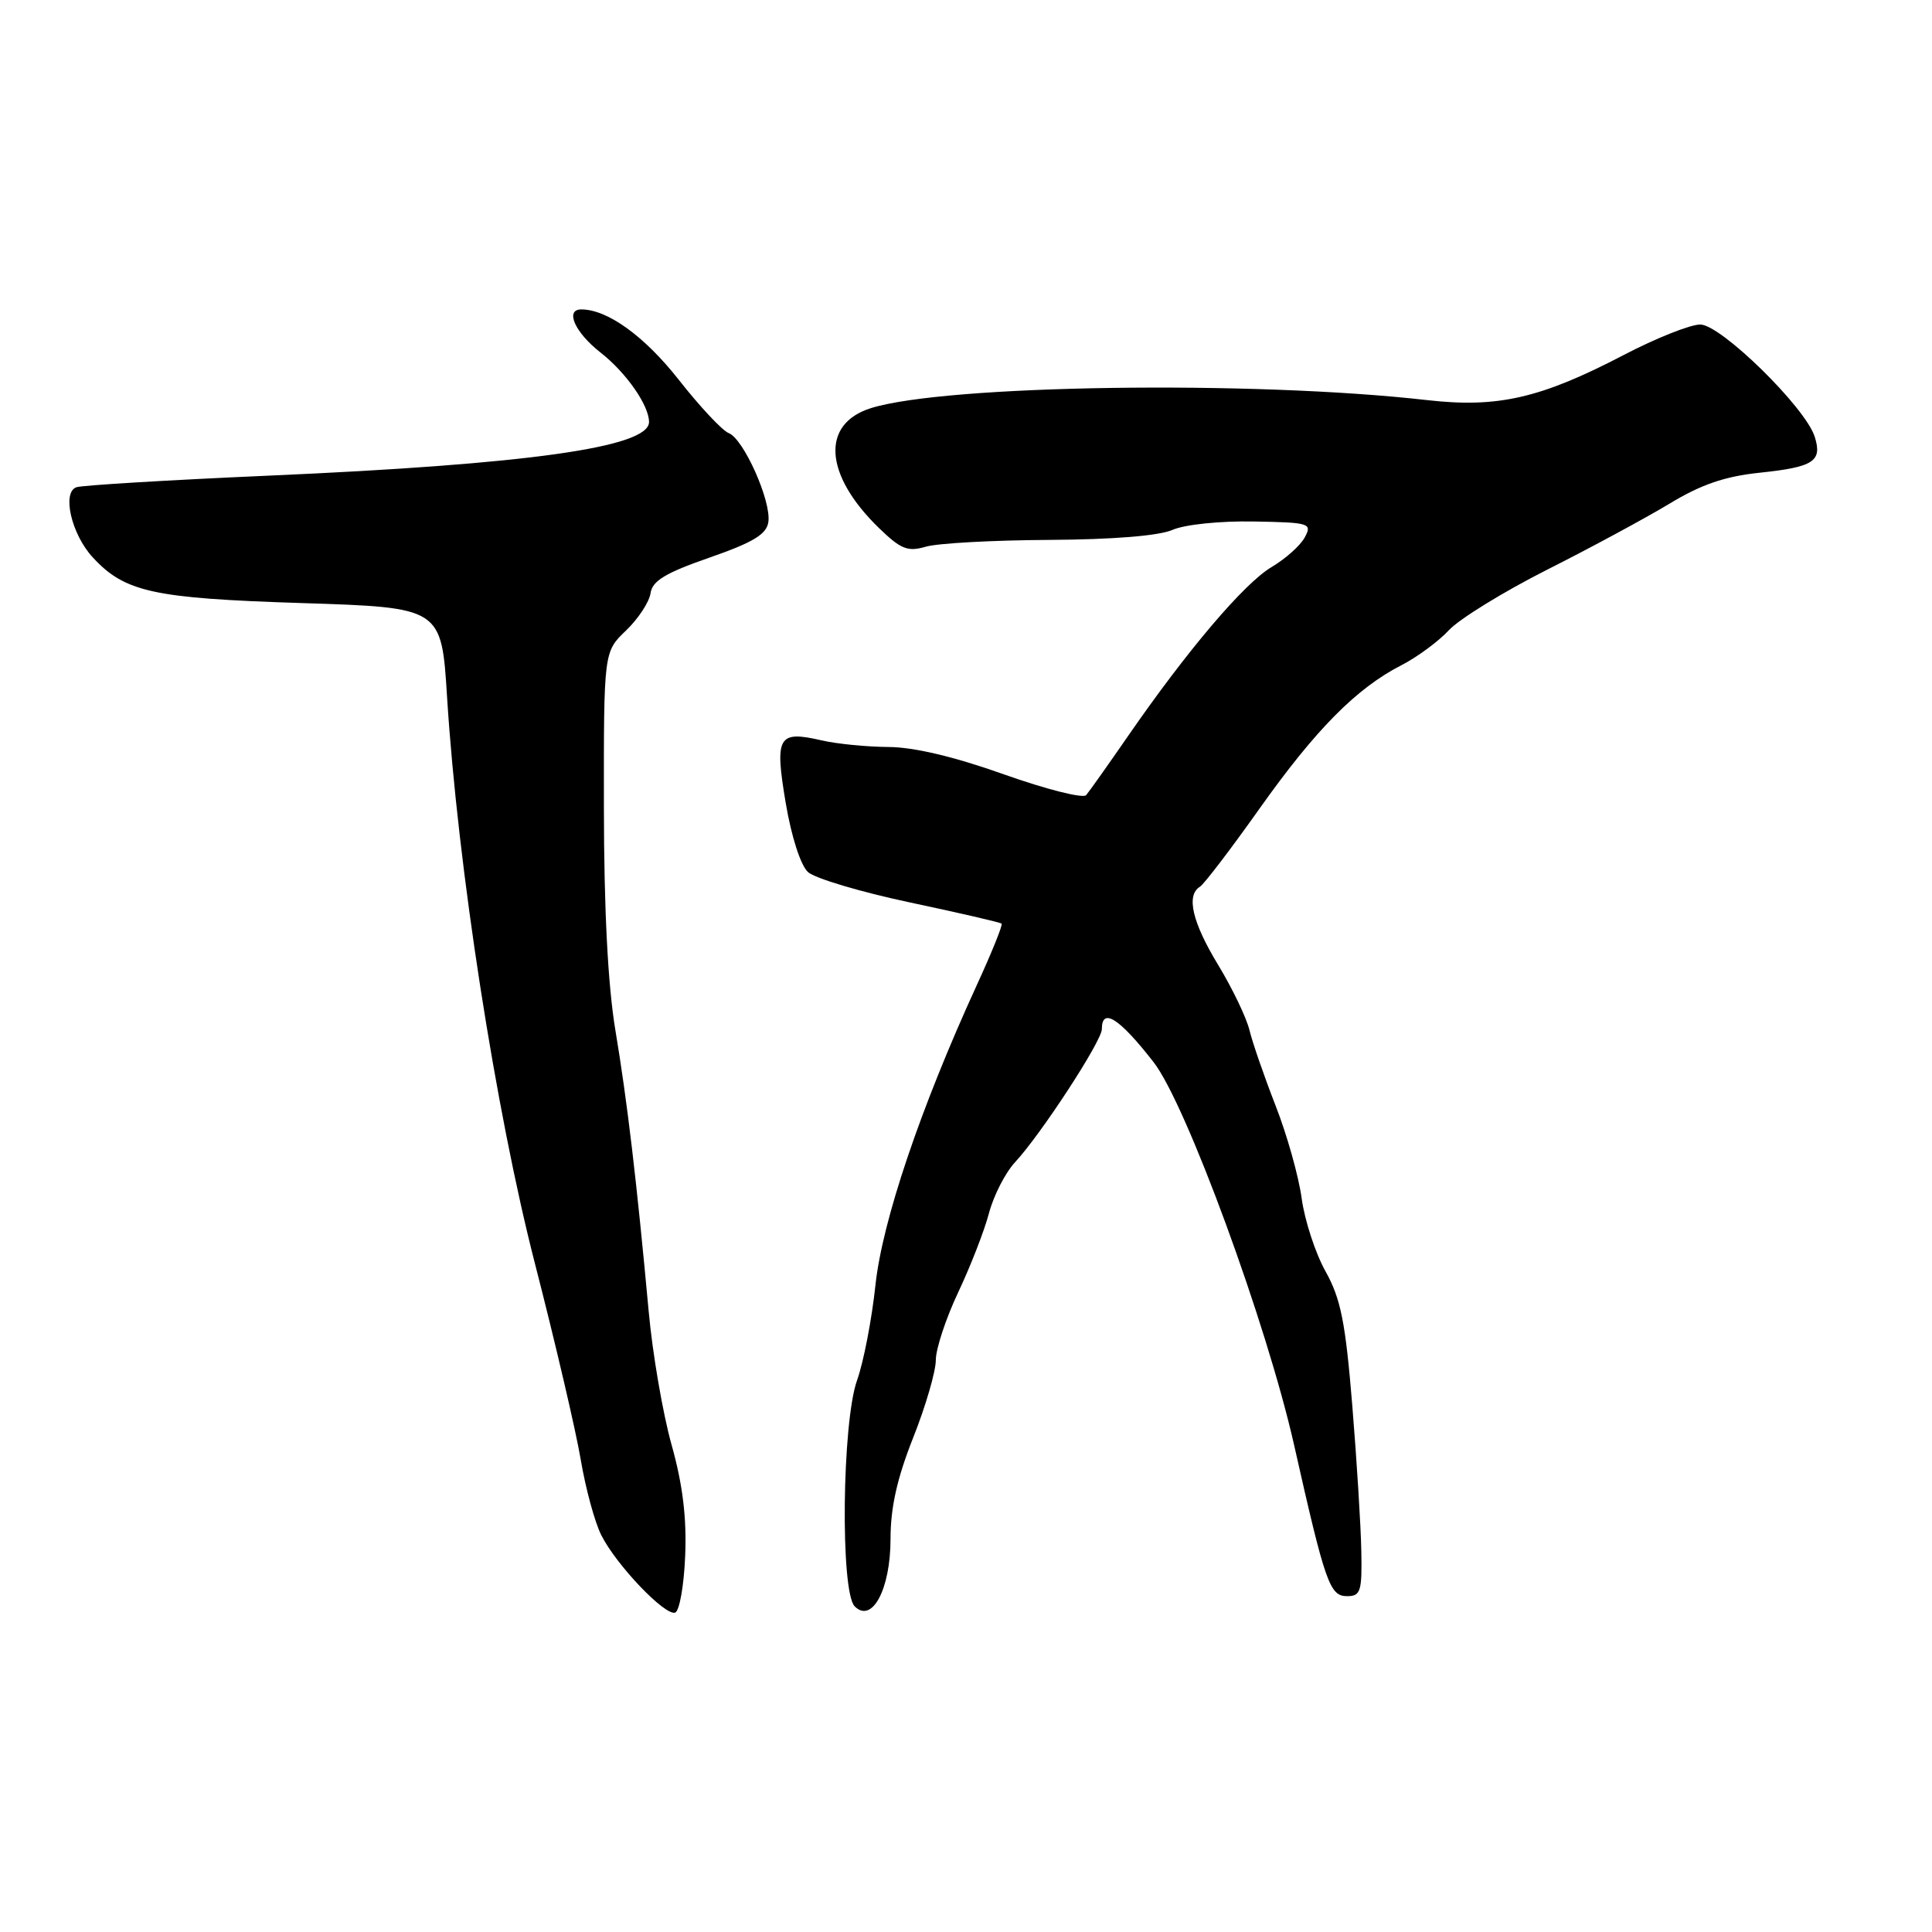 <?xml version="1.0" encoding="UTF-8" standalone="no"?>
<!DOCTYPE svg PUBLIC "-//W3C//DTD SVG 1.1//EN" "http://www.w3.org/Graphics/SVG/1.1/DTD/svg11.dtd" >
<svg xmlns="http://www.w3.org/2000/svg" xmlns:xlink="http://www.w3.org/1999/xlink" version="1.1" viewBox="0 0 256 256">
 <g >
 <path fill="currentColor"
d=" M 90.79 206.14 C 91.00 201.11 90.46 196.69 88.99 191.45 C 87.83 187.32 86.46 179.35 85.95 173.72 C 84.36 156.45 83.11 145.89 81.54 136.50 C 80.55 130.55 80.03 120.53 80.02 106.94 C 80.00 86.37 80.00 86.37 82.95 83.55 C 84.57 82.00 86.03 79.77 86.20 78.61 C 86.43 76.97 88.16 75.92 94.00 73.89 C 99.80 71.87 101.57 70.80 101.81 69.18 C 102.23 66.43 98.53 58.14 96.56 57.39 C 95.71 57.06 92.73 53.88 89.93 50.31 C 85.39 44.54 80.49 41.00 77.03 41.00 C 74.82 41.00 76.17 44.05 79.57 46.71 C 82.96 49.36 86.00 53.71 86.00 55.92 C 86.00 59.27 70.02 61.52 35.50 63.03 C 22.30 63.61 10.88 64.30 10.13 64.56 C 8.18 65.23 9.46 70.78 12.27 73.83 C 16.53 78.46 20.26 79.28 40.00 79.91 C 58.50 80.50 58.50 80.50 59.24 92.38 C 60.65 114.82 65.68 147.23 70.90 167.50 C 73.59 177.95 76.31 189.61 76.95 193.41 C 77.59 197.21 78.81 201.71 79.67 203.41 C 81.65 207.36 88.11 214.13 89.46 213.68 C 90.03 213.49 90.63 210.10 90.79 206.14 Z  M 118.00 203.92 C 118.00 199.75 118.87 195.87 121.00 190.50 C 122.65 186.35 124.00 181.72 124.00 180.22 C 124.00 178.73 125.34 174.68 126.97 171.23 C 128.60 167.78 130.44 163.06 131.05 160.73 C 131.67 158.40 133.22 155.38 134.50 154.00 C 137.94 150.30 146.00 137.94 146.00 136.37 C 146.00 133.43 148.32 134.91 152.87 140.76 C 157.17 146.29 167.86 175.42 171.48 191.50 C 175.61 209.84 176.20 211.50 178.50 211.50 C 180.29 211.50 180.49 210.87 180.38 205.50 C 180.32 202.20 179.78 193.51 179.18 186.18 C 178.28 175.20 177.66 172.09 175.65 168.48 C 174.30 166.08 172.88 161.72 172.48 158.81 C 172.09 155.89 170.53 150.35 169.02 146.50 C 167.52 142.65 165.96 138.15 165.56 136.50 C 165.16 134.85 163.30 130.97 161.42 127.87 C 157.98 122.21 157.15 118.64 158.99 117.50 C 159.54 117.17 163.09 112.51 166.89 107.15 C 174.34 96.65 179.72 91.21 185.70 88.14 C 187.79 87.07 190.62 84.98 192.00 83.49 C 193.38 82.01 199.22 78.41 205.00 75.49 C 210.78 72.58 218.06 68.64 221.20 66.75 C 225.38 64.21 228.55 63.12 233.15 62.64 C 240.32 61.89 241.49 61.13 240.46 57.87 C 239.23 53.98 228.02 43.00 225.29 43.00 C 223.97 43.00 219.42 44.81 215.17 47.03 C 204.17 52.77 198.48 54.08 189.13 53.02 C 166.05 50.39 125.30 50.98 115.40 54.08 C 108.74 56.17 109.20 62.92 116.47 69.97 C 119.37 72.78 120.27 73.14 122.68 72.44 C 124.23 71.98 131.57 71.58 139.00 71.54 C 147.46 71.49 153.57 71.00 155.37 70.21 C 156.99 69.50 161.67 69.02 166.09 69.10 C 173.56 69.23 173.89 69.34 172.89 71.20 C 172.32 72.28 170.33 74.05 168.49 75.14 C 164.88 77.27 157.31 86.18 149.49 97.50 C 146.83 101.35 144.32 104.89 143.92 105.36 C 143.51 105.83 138.62 104.59 133.03 102.61 C 126.44 100.26 121.07 98.99 117.69 98.98 C 114.84 98.96 110.86 98.57 108.85 98.10 C 103.09 96.77 102.63 97.58 104.11 106.39 C 104.87 110.89 106.09 114.67 107.07 115.56 C 107.99 116.39 114.07 118.20 120.58 119.58 C 127.09 120.96 132.56 122.22 132.72 122.39 C 132.89 122.56 131.40 126.25 129.40 130.60 C 121.94 146.88 116.90 161.83 116.00 170.30 C 115.52 174.81 114.43 180.47 113.57 182.88 C 111.57 188.45 111.33 210.93 113.25 212.85 C 115.56 215.16 118.00 210.57 118.00 203.92 Z "/>
</g>
</svg>